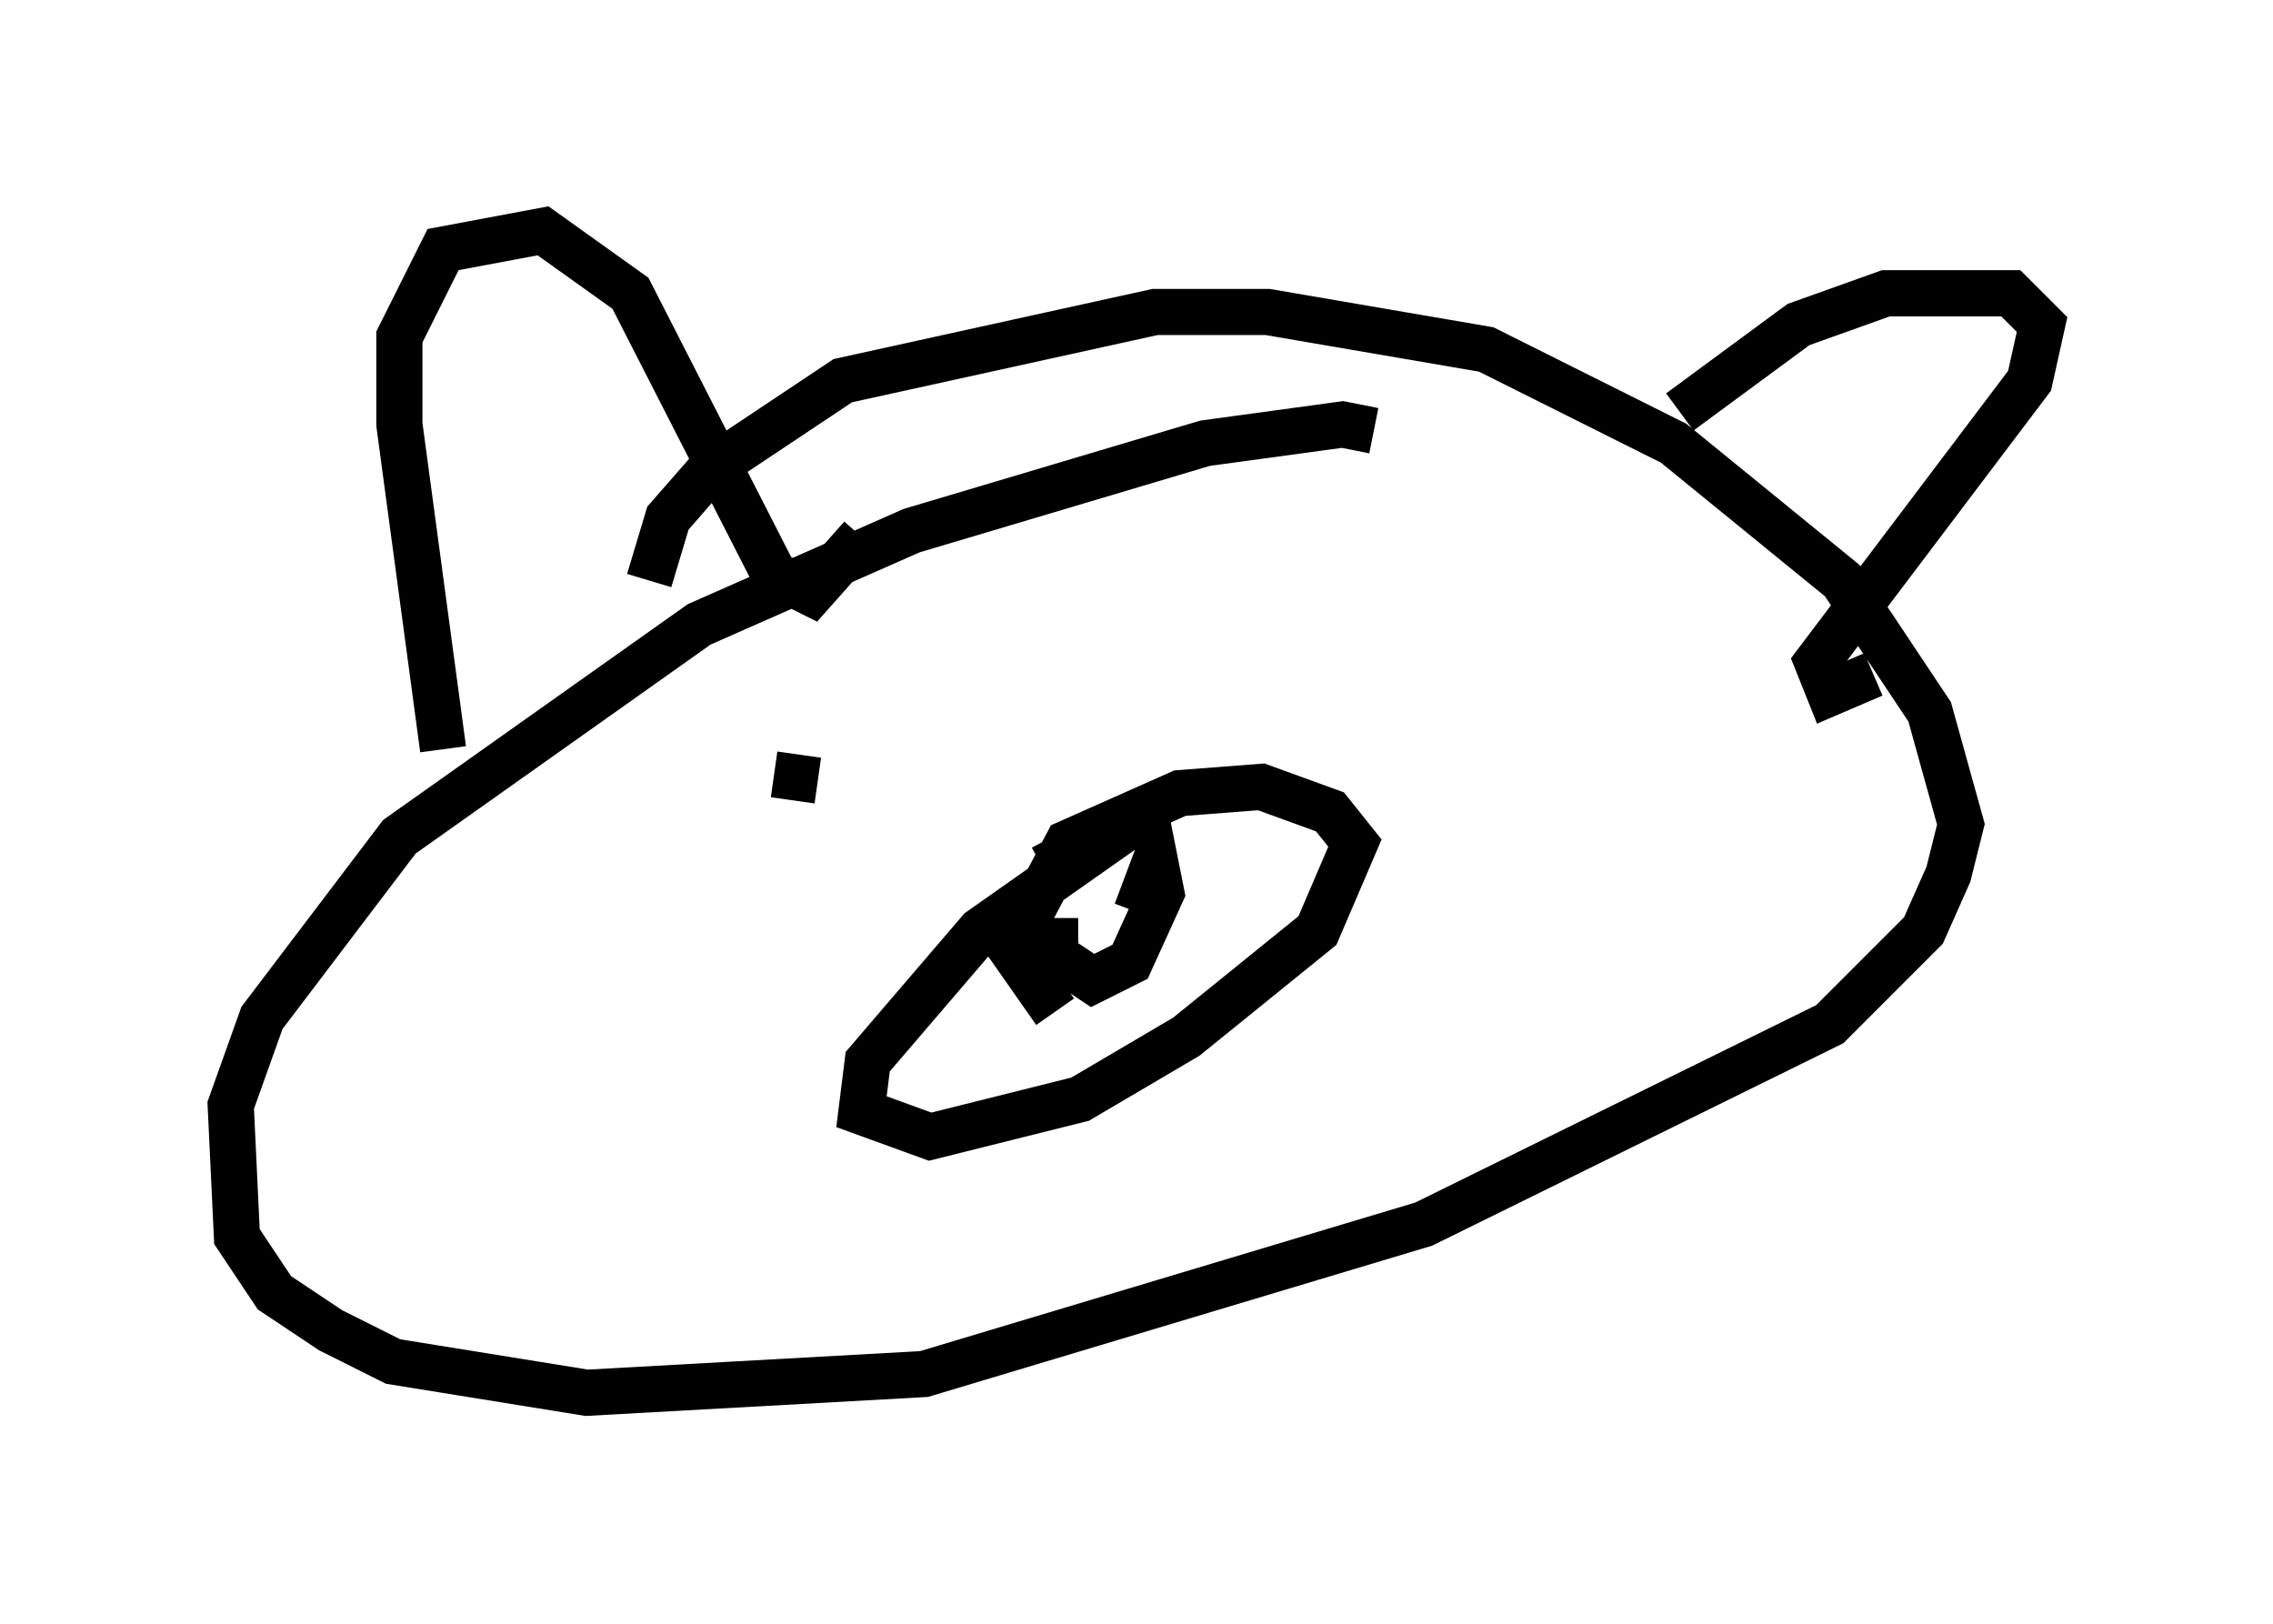 <?xml version="1.0" encoding="utf-8" ?>
<svg baseProfile="full" height="35.169" version="1.1" width="49.242" xmlns="http://www.w3.org/2000/svg" xmlns:ev="http://www.w3.org/2001/xml-events" xmlns:xlink="http://www.w3.org/1999/xlink"><defs /><rect fill="white" height="35.169" width="49.242" x="0" y="0" /><path d="M28.274, 10.007 m1.488, -0.677 l-0.677, -0.135 -2.977, 0.406 l-6.36, 1.894 -4.601, 2.03 l-6.495, 4.601 -2.977, 3.924 l-0.677, 1.894 0.135, 2.842 l0.812, 1.218 1.218, 0.812 l1.353, 0.677 4.195, 0.677 l7.307, -0.406 10.825, -3.248 l8.796, -4.33 2.03, -2.03 l0.541, -1.218 0.271, -1.083 l-0.677, -2.436 -1.894, -2.842 l-3.654, -2.977 -4.059, -2.03 l-4.736, -0.812 -2.436, 0.0 l-6.766, 1.488 -2.842, 1.894 l-0.947, 1.083 -0.406, 1.353 m-4.465, 3.654 l-0.947, -7.036 0.0, -1.894 l0.947, -1.894 2.165, -0.406 l1.894, 1.353 3.112, 6.089 l0.812, 0.406 1.083, -1.218 m17.726, -2.706 l2.571, -1.894 1.894, -0.677 l2.706, 0.0 0.677, 0.677 l-0.271, 1.218 -4.601, 6.089 l0.271, 0.677 0.947, -0.406 m-17.997, 4.195 l2.3, -1.218 -3.654, 2.571 l-2.436, 2.842 -0.135, 1.083 l1.488, 0.541 3.248, -0.812 l2.3, -1.353 2.842, -2.3 l0.812, -1.894 -0.541, -0.677 l-1.488, -0.541 -1.759, 0.135 l-2.436, 1.083 -1.218, 2.3 l0.947, 1.353 m0.0, -2.03 l0.0, 0.812 0.812, 0.541 l0.812, -0.406 0.677, -1.488 l-0.135, -0.677 -0.406, 1.083 m-7.848, -2.977 l0.947, 0.135 m17.185, -5.683 " fill="none" stroke="black" stroke-width="1" /></svg>